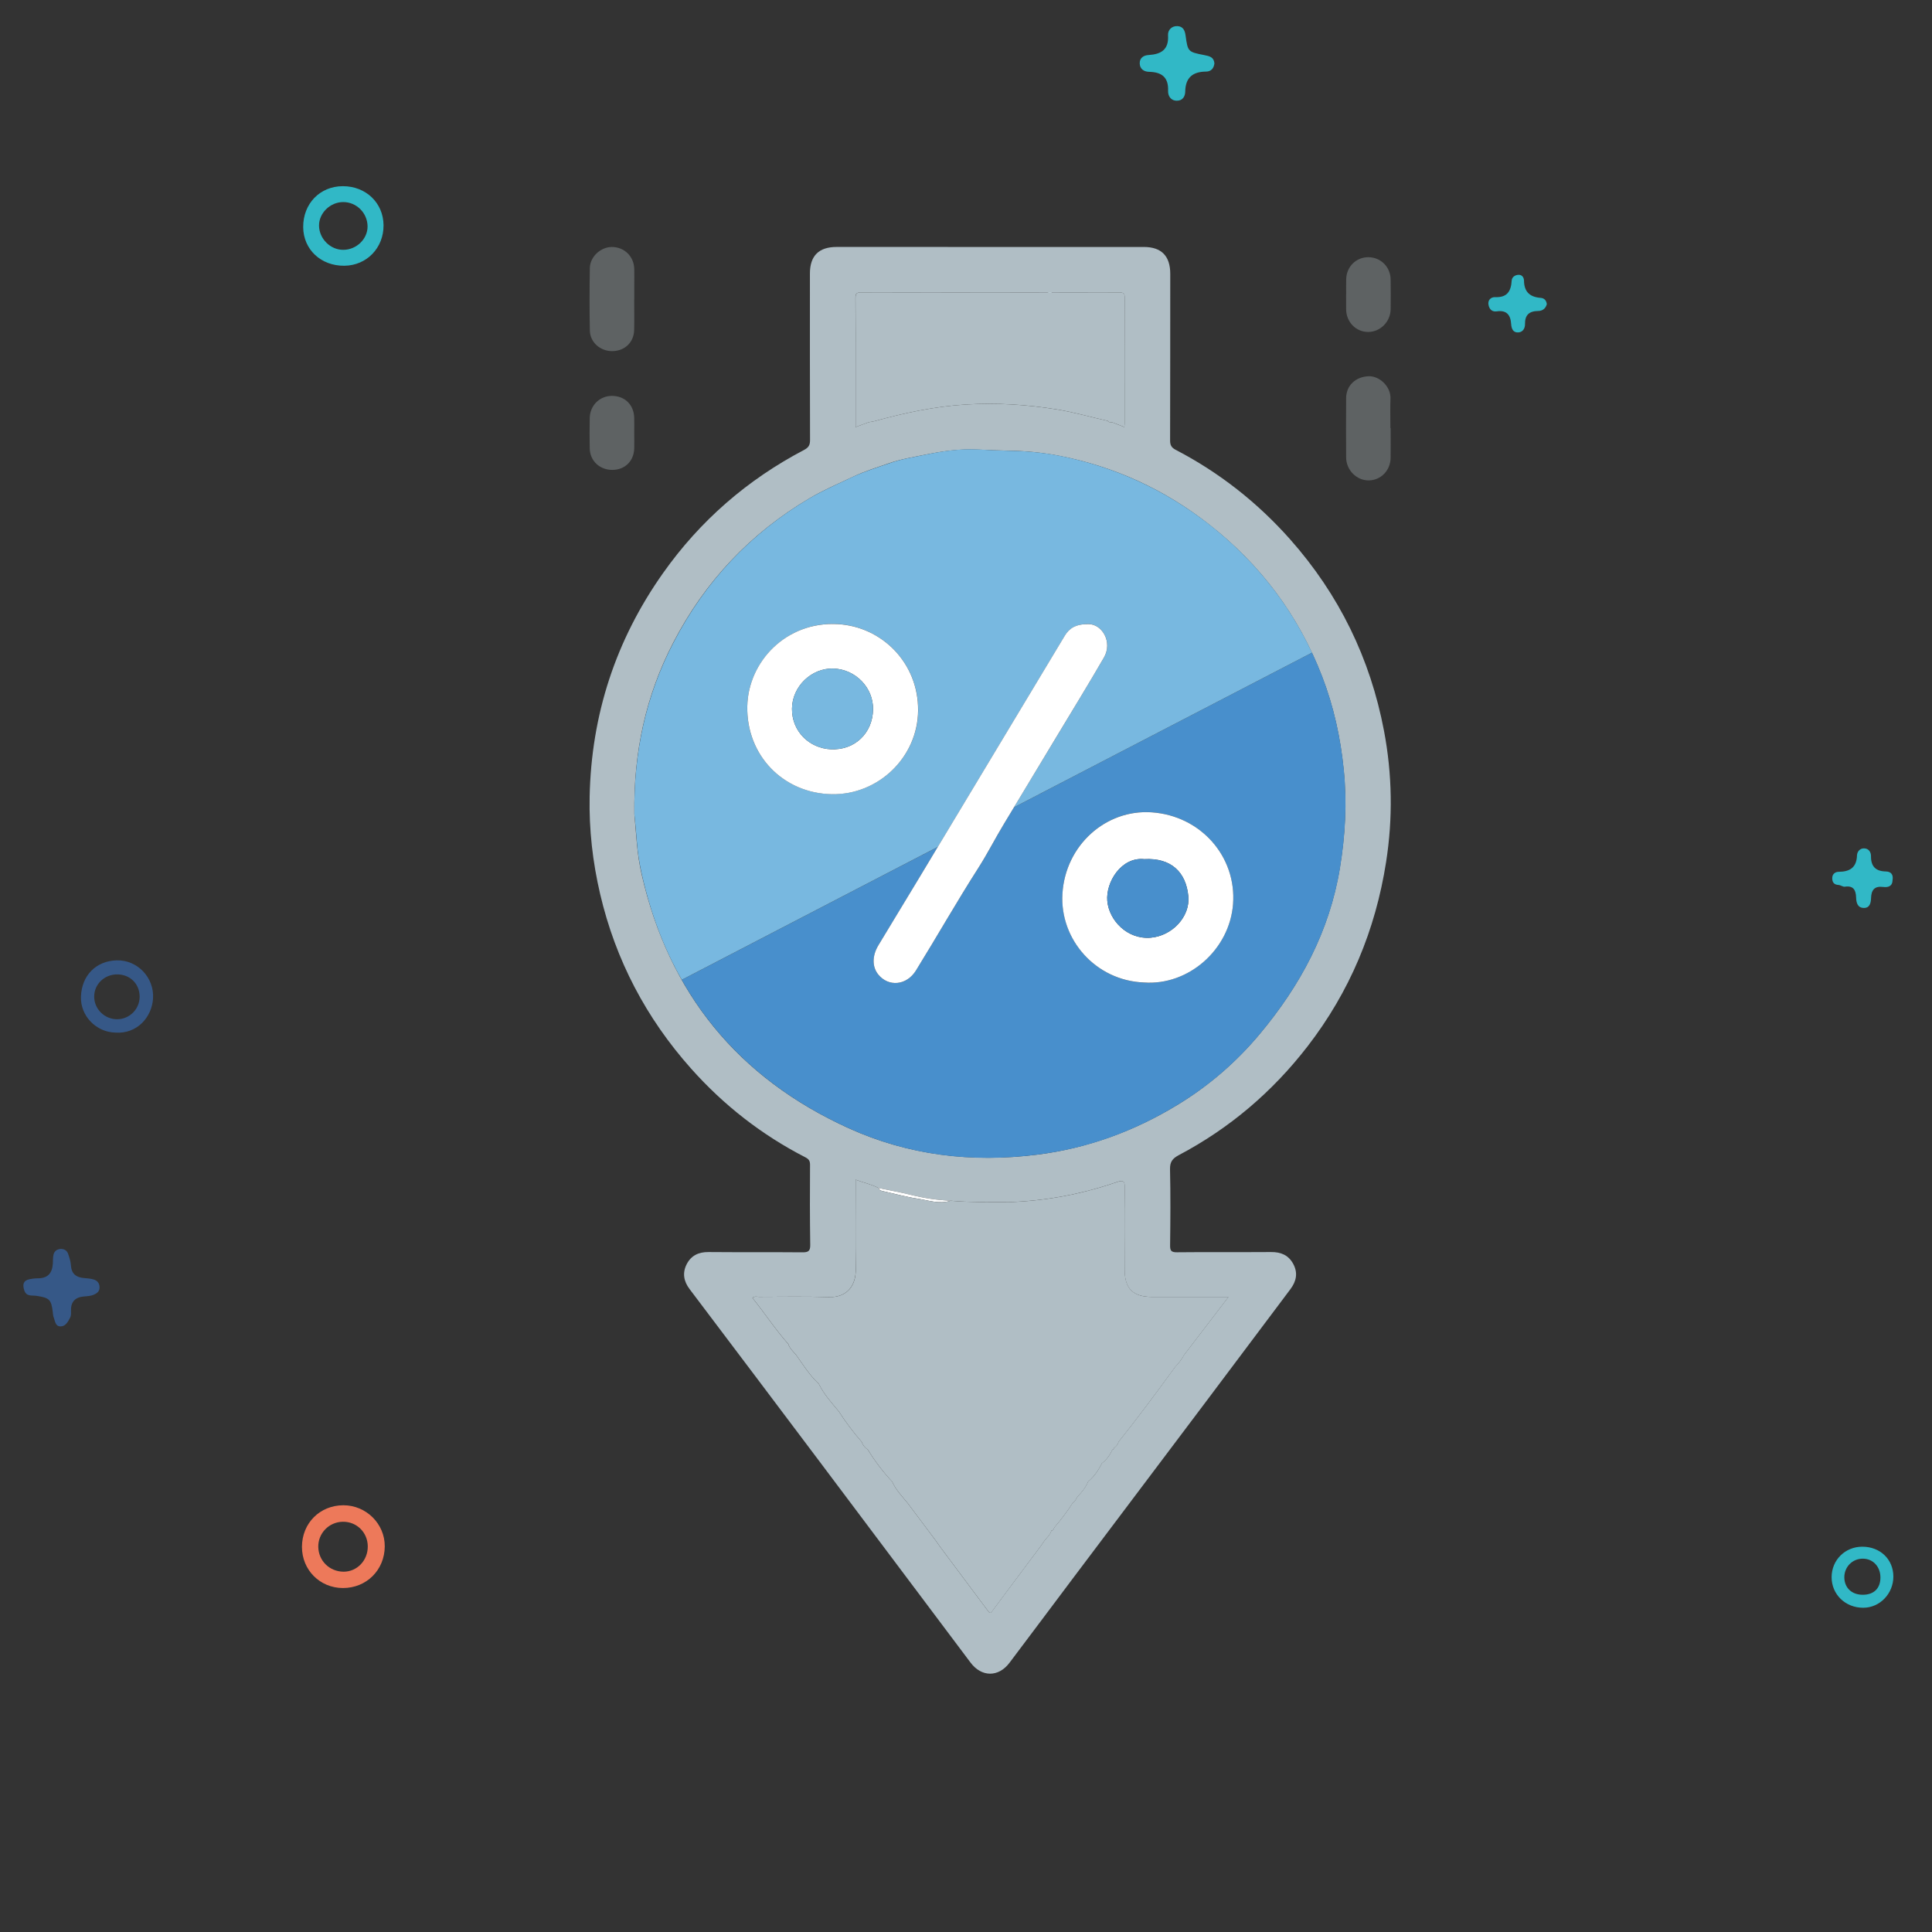 <?xml version="1.0" encoding="utf-8"?>
<!-- Generator: Adobe Illustrator 16.0.0, SVG Export Plug-In . SVG Version: 6.00 Build 0)  -->
<!DOCTYPE svg PUBLIC "-//W3C//DTD SVG 1.1//EN" "http://www.w3.org/Graphics/SVG/1.1/DTD/svg11.dtd">
<svg version="1.1" id="Layer_1" xmlns="http://www.w3.org/2000/svg" xmlns:xlink="http://www.w3.org/1999/xlink" x="0px" y="0px"
	 width="100px" height="100px" viewBox="0 0 100 100" enable-background="new 0 0 100 100" xml:space="preserve">
<rect x="0" y="0" width="100" height="100" fill="#333333" stroke="none"/>
<g>
	<path fill-rule="evenodd" clip-rule="evenodd" fill="#ED795A" d="M17.774,77.912c1.179,0,2.148,0.961,2.141,2.129
		c-0.008,1.225-0.947,2.158-2.167,2.155c-1.194-0.004-2.119-0.936-2.119-2.131C15.632,78.841,16.552,77.915,17.774,77.912z
		 M19.036,80.041c-0.005-0.726-0.574-1.285-1.291-1.275c-0.716,0.009-1.286,0.596-1.271,1.305c0.016,0.721,0.583,1.273,1.306,1.28
		C18.481,81.354,19.041,80.77,19.036,80.041z"/>
	<path fill-rule="evenodd" clip-rule="evenodd" fill="#31B8C6" d="M15.693,11.757c-0.008-1.215,0.867-2.119,2.053-2.12
		c1.194-0.001,2.098,0.866,2.106,2.021c0.009,1.175-0.874,2.086-2.03,2.097C16.612,13.767,15.702,12.914,15.693,11.757z
		 M17.76,10.459c-0.671,0.002-1.251,0.569-1.247,1.218c0.006,0.684,0.593,1.265,1.267,1.254c0.683-0.008,1.252-0.569,1.245-1.22
		C19.015,11.017,18.45,10.455,17.76,10.459z"/>
	<path fill-rule="evenodd" clip-rule="evenodd" fill="#365887" d="M5.972,53.447c-0.99-0.021-1.815-0.859-1.782-1.857
		c0.036-1.101,0.78-1.857,1.857-1.883c1.07-0.022,1.937,0.89,1.875,1.966C7.864,52.663,7.078,53.528,5.972,53.447z M7.228,51.585
		c-0.002-0.66-0.493-1.148-1.159-1.151c-0.658-0.002-1.186,0.5-1.194,1.134c-0.009,0.653,0.536,1.194,1.198,1.188
		C6.713,52.748,7.23,52.226,7.228,51.585z"/>
	<path fill-rule="evenodd" clip-rule="evenodd" fill="#365887" d="M3.112,64.645c0.231-0.011,0.362,0.092,0.419,0.267
		c0.063,0.19,0.128,0.383,0.14,0.58c0.027,0.442,0.271,0.628,0.685,0.66c0.167,0.014,0.339,0.027,0.499,0.076
		c0.192,0.06,0.302,0.201,0.298,0.422c-0.004,0.206-0.157,0.305-0.305,0.367c-0.152,0.063-0.329,0.075-0.496,0.087
		c-0.48,0.039-0.697,0.293-0.678,0.769c0.004,0.114,0.011,0.225-0.051,0.342c-0.113,0.218-0.243,0.446-0.5,0.439
		c-0.267-0.004-0.274-0.296-0.351-0.488c-0.031-0.078-0.028-0.165-0.04-0.25c-0.081-0.66-0.171-0.74-0.847-0.844
		c-0.233-0.034-0.524,0.051-0.632-0.291c-0.093-0.296-0.052-0.503,0.28-0.571c0.132-0.025,0.269-0.044,0.403-0.044
		c0.52,0.003,0.764-0.24,0.8-0.768C2.757,65.112,2.681,64.711,3.112,64.645z"/>
	<path fill-rule="evenodd" clip-rule="evenodd" fill="#31B8C6" d="M62.858,3.283c-0.032,0.26-0.177,0.42-0.431,0.422
		c-0.695,0.005-1.069,0.313-1.08,1.038c-0.004,0.248-0.135,0.473-0.436,0.47C60.591,5.211,60.45,4.954,60.46,4.7
		c0.027-0.714-0.341-0.969-0.989-0.983C59.204,3.71,59,3.566,58.992,3.287C58.981,3,59.189,2.862,59.454,2.848
		c0.647-0.04,1.05-0.277,1.003-1.023c-0.016-0.26,0.18-0.49,0.493-0.473c0.287,0.018,0.38,0.222,0.416,0.49
		c0.116,0.834,0.12,0.845,0.969,1.01C62.607,2.905,62.833,2.958,62.858,3.283z"/>
	<path fill-rule="evenodd" clip-rule="evenodd" fill="#31B8C6" d="M96.394,80.057c0.923,0,1.605,0.653,1.606,1.544
		c0.001,0.885-0.7,1.614-1.555,1.616c-0.926,0.005-1.642-0.688-1.641-1.585C94.808,80.745,95.501,80.057,96.394,80.057z
		 M97.331,81.637c-0.007-0.553-0.385-0.956-0.907-0.961c-0.54-0.005-0.965,0.425-0.962,0.968c0.006,0.541,0.381,0.899,0.951,0.901
		C96.994,82.548,97.337,82.208,97.331,81.637z"/>
	<path fill-rule="evenodd" clip-rule="evenodd" fill="#31B8C6" d="M97.959,45.552c-0.008,0.327-0.232,0.389-0.49,0.356
		c-0.45-0.056-0.611,0.163-0.624,0.578c-0.007,0.245-0.065,0.512-0.37,0.509c-0.328-0.003-0.394-0.266-0.403-0.542
		c-0.012-0.373-0.132-0.626-0.583-0.558c-0.103,0.014-0.219-0.084-0.332-0.09c-0.242-0.014-0.325-0.152-0.32-0.367
		c0.005-0.211,0.166-0.312,0.33-0.313c0.582-0.004,0.931-0.221,0.951-0.852c0.007-0.188,0.147-0.365,0.364-0.362
		c0.242,0.005,0.363,0.19,0.36,0.411c-0.004,0.531,0.25,0.775,0.771,0.785C97.891,45.114,98.003,45.276,97.959,45.552z"/>
	<path fill-rule="evenodd" clip-rule="evenodd" fill="#31B8C6" d="M80.063,15.742c-0.061,0.239-0.238,0.354-0.448,0.354
		c-0.462,0.005-0.687,0.204-0.681,0.674c0.004,0.221-0.107,0.419-0.342,0.436c-0.283,0.02-0.36-0.203-0.376-0.441
		c-0.029-0.469-0.239-0.722-0.742-0.65c-0.251,0.036-0.382-0.109-0.428-0.33c-0.053-0.265,0.137-0.414,0.342-0.405
		c0.62,0.026,0.824-0.302,0.856-0.856c0.011-0.177,0.166-0.293,0.358-0.3c0.206-0.009,0.28,0.181,0.28,0.304
		c0.008,0.583,0.308,0.847,0.86,0.889C79.94,15.432,80.04,15.557,80.063,15.742z"/>
	<path fill-rule="evenodd" clip-rule="evenodd" fill="#D4EEF9" d="M53.705,15.618c0.21-0.23,0.449-0.426,0.715-0.587
		C54.507,15.62,54.156,15.68,53.705,15.618z"/>
	<path fill-rule="evenodd" clip-rule="evenodd" fill="#D4EEF9" d="M54.56,14.917c0.025-0.075,0.078-0.114,0.156-0.122
		C54.692,14.875,54.636,14.906,54.56,14.917z"/>
	<path fill-rule="evenodd" clip-rule="evenodd" fill="#D4EEF9" d="M53.59,15.716c0.035-0.03,0.073-0.063,0.108-0.093
		C53.663,15.653,53.625,15.686,53.59,15.716z"/>
	<path fill-rule="evenodd" clip-rule="evenodd" fill="#D4EEF9" d="M54.447,15.005c0.021-0.019,0.043-0.038,0.064-0.058
		C54.5,14.978,54.478,14.997,54.447,15.005z"/>
</g>
<g>
	<path fill-rule="evenodd" clip-rule="evenodd" fill="#B0BEC5" d="M51.254,12.783c2.65,0,5.299,0,7.949,0
		c0.912,0,1.369,0.467,1.369,1.389c-0.002,2.875,0,5.749-0.008,8.623c0,0.239,0.063,0.369,0.285,0.485
		c2.26,1.177,4.23,2.724,5.924,4.632c2.535,2.86,4.154,6.172,4.863,9.918c0.426,2.251,0.463,4.521,0.107,6.793
		c-0.551,3.526-1.885,6.716-4.068,9.541c-1.818,2.352-4.035,4.24-6.664,5.627c-0.328,0.176-0.461,0.35-0.451,0.74
		c0.031,1.303,0.02,2.611,0.004,3.916c-0.004,0.283,0.049,0.375,0.359,0.371c1.621-0.018,3.244,0,4.863-0.012
		c0.508-0.006,0.9,0.156,1.146,0.604c0.258,0.469,0.17,0.904-0.141,1.318c-1.492,1.984-2.979,3.973-4.471,5.955
		c-2.289,3.045-4.584,6.084-6.875,9.129c-1.066,1.416-2.125,2.84-3.193,4.252c-0.572,0.76-1.448,0.752-2.019-0.01
		c-2.587-3.443-5.172-6.893-7.76-10.336c-2.257-3-4.517-6.002-6.781-8.996c-0.308-0.408-0.379-0.838-0.15-1.287
		c0.23-0.447,0.616-0.635,1.131-0.629c1.622,0.014,3.244,0,4.865,0.014c0.295,0.002,0.404-0.063,0.399-0.381
		c-0.02-1.383-0.02-2.77-0.01-4.154c0.001-0.205-0.073-0.295-0.243-0.383c-2.257-1.16-4.227-2.697-5.912-4.59
		c-2.326-2.611-3.908-5.618-4.708-9.032c-0.388-1.659-0.579-3.337-0.545-5.039c0.086-4.248,1.351-8.116,3.803-11.582
		c1.915-2.707,4.356-4.828,7.294-6.369c0.23-0.121,0.312-0.248,0.311-0.51c-0.011-2.874-0.005-5.748-0.006-8.622
		c-0.001-0.914,0.458-1.376,1.382-1.376C45.954,12.783,48.604,12.783,51.254,12.783z M57.658,74.945L57.658,74.945
		c0.115-0.078,0.201-0.18,0.238-0.318l-0.002,0.002c1.014-1.264,1.975-2.566,2.93-3.877h-0.002c0.182-0.191,0.348-0.398,0.475-0.635
		l-0.002,0.004c0.752-0.982,1.502-1.965,2.289-2.994c-1.365,0-2.662,0.002-3.959,0c-0.979,0-1.414-0.43-1.414-1.4
		c-0.002-1.408-0.018-2.816,0.008-4.227c0.008-0.387-0.088-0.428-0.424-0.313c-1.795,0.617-3.639,0.967-5.535,1.033
		c-1.021,0.004-2.042,0.016-3.06-0.07c-0.692-0.035-1.373-0.135-2.046-0.303c-0.555-0.139-1.119-0.238-1.679-0.355h-0.002
		c-0.366-0.195-0.772-0.275-1.188-0.432c0,0.127,0,0.23,0,0.334c0,1.434-0.016,2.869,0.007,4.305
		c0.013,0.781-0.394,1.471-1.409,1.438c-1.197-0.039-2.396-0.016-3.595-0.014c-0.105,0-0.227-0.045-0.345,0.055
		c0.64,0.791,1.189,1.635,1.858,2.391l0-0.002c0.073,0.229,0.249,0.381,0.397,0.555l-0.001-0.004c0.371,0.523,0.71,1.07,1.184,1.512
		l-0.003-0.008c0.262,0.537,0.657,0.977,1.036,1.428l-0.002-0.002c0.356,0.559,0.754,1.082,1.188,1.582l-0.001-0.002
		c0.061,0.168,0.164,0.305,0.317,0.4l-0.003-0.002c0.367,0.598,0.788,1.154,1.268,1.664l-0.004-0.004
		c0.188,0.426,0.507,0.756,0.796,1.107h0.001c0.316,0.42,0.632,0.844,0.949,1.266h0c0.159,0.213,0.317,0.422,0.476,0.635
		l-0.002-0.004c0.081,0.113,0.162,0.23,0.243,0.346c0.833,1.115,1.668,2.229,2.498,3.346c0.088,0.119,0.123,0.137,0.221,0.004
		c0.828-1.117,1.664-2.232,2.498-3.346c0.082-0.117,0.162-0.232,0.244-0.35l-0.002,0.004c0.129-0.145,0.268-0.279,0.322-0.475
		l-0.006,0.002c0.113,0.004,0.123-0.09,0.158-0.162l0,0c0.346-0.4,0.664-0.822,0.949-1.266h0.002
		c0.117-0.076,0.17-0.201,0.236-0.318l0,0c0.23-0.232,0.432-0.482,0.559-0.787l-0.002,0.002c0.314-0.258,0.537-0.588,0.715-0.953
		l-0.004,0.004c0.254-0.186,0.422-0.438,0.555-0.715l-0.004,0.004C57.639,75.033,57.65,74.99,57.658,74.945z M57.336,21.784
		c0.057,0.098,0.158,0.058,0.24,0.079l-0.002-0.002c0.201,0.079,0.402,0.159,0.623,0.245c0.008-0.085,0.014-0.136,0.014-0.186
		c0-2.16-0.004-4.32,0.006-6.479c0.002-0.235-0.041-0.307-0.295-0.307c-4.451,0.009-8.902,0.01-13.354,0
		c-0.262-0.001-0.292,0.09-0.291,0.312c0.01,1.198,0.005,2.397,0.005,3.595c0,1.01,0,2.021,0,3.065
		c0.238-0.089,0.442-0.165,0.647-0.24l0.024,0.004l0.019-0.018c0.089-0.016,0.181-0.023,0.268-0.047
		c1.557-0.43,3.132-0.768,4.75-0.867c1.582-0.097,3.146,0,4.708,0.254C55.594,21.336,56.457,21.591,57.336,21.784L57.336,21.784z
		 M32.835,42.146c0.035,0.411,0.08,0.949,0.127,1.486c0.049,0.551,0.128,1.097,0.252,1.637c1.405,6.139,4.985,10.521,10.704,13.123
		c3.103,1.41,6.381,1.795,9.762,1.373c2.609-0.328,5.031-1.219,7.256-2.572c1.609-0.977,3.043-2.209,4.262-3.668
		c2.104-2.514,3.611-5.316,4.15-8.584c0.279-1.69,0.375-3.378,0.201-5.1c-0.166-1.667-0.52-3.269-1.117-4.82
		c-1.217-3.167-3.184-5.792-5.854-7.88c-2.305-1.806-4.9-2.999-7.783-3.555c-0.861-0.166-1.725-0.246-2.609-0.26
		c-0.518-0.009-1.049-0.031-1.572-0.057c-0.905-0.045-1.802,0.077-2.688,0.259c-0.642,0.131-1.295,0.235-1.91,0.449
		c-0.62,0.216-1.247,0.408-1.852,0.695c-0.759,0.358-1.532,0.688-2.253,1.114c-3.072,1.811-5.425,4.312-7.063,7.476
		C33.426,36.004,32.787,38.934,32.835,42.146z"/>
	<path fill-rule="evenodd" clip-rule="evenodd" fill="#5E6263" d="M32.826,15.5c0,0.527,0.01,1.054-0.002,1.581
		c-0.014,0.628-0.471,1.073-1.103,1.093c-0.628,0.02-1.178-0.443-1.19-1.062c-0.022-1.08-0.019-2.161-0.001-3.24
		c0.01-0.585,0.563-1.088,1.139-1.088c0.645,0,1.145,0.488,1.16,1.136c0.006,0.264,0.001,0.527,0.001,0.791
		c0.001,0.263,0,0.526,0,0.79C32.828,15.5,32.827,15.5,32.826,15.5z"/>
	<path fill-rule="evenodd" clip-rule="evenodd" fill="#5E6263" d="M71.98,22.159c0,0.512,0.004,1.025-0.002,1.538
		c-0.009,0.656-0.504,1.162-1.132,1.169c-0.626,0.006-1.165-0.531-1.17-1.186c-0.007-1.025-0.008-2.051,0-3.077
		c0.006-0.659,0.497-1.099,1.154-1.129c0.574-0.027,1.164,0.544,1.141,1.148c-0.019,0.512-0.004,1.025-0.004,1.538
		C71.972,22.159,71.977,22.159,71.98,22.159z"/>
	<path fill-rule="evenodd" clip-rule="evenodd" fill="#5E6263" d="M69.677,15.235c0-0.263-0.005-0.526,0.002-0.789
		c0.016-0.648,0.519-1.139,1.155-1.133c0.634,0.005,1.136,0.504,1.145,1.152c0.008,0.512,0.006,1.025,0.001,1.537
		c-0.008,0.651-0.534,1.18-1.167,1.18c-0.625,0-1.126-0.508-1.137-1.16c-0.004-0.263-0.002-0.525-0.002-0.788
		C69.676,15.235,69.676,15.235,69.677,15.235z"/>
	<path fill-rule="evenodd" clip-rule="evenodd" fill="#5E6263" d="M32.828,22.415c0.001,0.264,0.006,0.528,0,0.791
		c-0.016,0.653-0.476,1.109-1.119,1.116c-0.66,0.007-1.168-0.458-1.184-1.104c-0.012-0.527-0.01-1.055,0-1.581
		c0.013-0.654,0.516-1.148,1.152-1.146c0.666,0.003,1.132,0.46,1.15,1.134C32.833,21.887,32.828,22.152,32.828,22.415z"/>
	<path fill-rule="evenodd" clip-rule="evenodd" fill="#488FCC" d="M69.556,39.845c-0.167-1.668-0.521-3.27-1.117-4.828
		c-0.165-0.42-0.342-0.84-0.529-1.237L52.477,41.79c-0.166,0.276-0.332,0.552-0.497,0.829c-0.453,0.751-0.862,1.558-1.337,2.298
		c-1.116,1.746-2.144,3.557-3.237,5.314c-0.475,0.784-1.414,0.873-1.955,0.198c-0.321-0.397-0.309-0.96,0.022-1.513
		c0.674-1.116,1.359-2.231,2.032-3.358c0.343-0.574,0.685-1.149,1.039-1.723l-13.257,6.882c1.9,3.358,4.784,5.922,8.64,7.678
		c3.104,1.413,6.374,1.801,9.755,1.369c2.618-0.32,5.037-1.215,7.257-2.573c1.614-0.973,3.05-2.209,4.265-3.668
		c2.1-2.508,3.613-5.313,4.153-8.583C69.632,43.248,69.732,41.568,69.556,39.845z M59.215,50.859
		c-2.496-0.099-4.364-2.22-4.221-4.607c0.144-2.497,2.243-4.375,4.619-4.209c2.529,0.177,4.396,2.287,4.208,4.75
		C63.645,49.147,61.523,51.014,59.215,50.859z"/>
	<path fill-rule="evenodd" clip-rule="evenodd" fill="#78B8E0" d="M54.707,38.1c-0.739,1.226-1.479,2.452-2.23,3.689l15.433-8.009
		c-1.227-2.618-3.017-4.828-5.325-6.64c-2.309-1.8-4.904-2.994-7.788-3.557c-0.862-0.166-1.723-0.243-2.607-0.254
		c-0.52-0.011-1.049-0.033-1.568-0.066c-0.906-0.044-1.801,0.077-2.695,0.265c-0.641,0.133-1.293,0.232-1.9,0.453
		c-0.619,0.21-1.248,0.409-1.856,0.685c-0.762,0.365-1.535,0.696-2.254,1.115c-3.071,1.812-5.424,4.32-7.059,7.479
		c-1.425,2.74-2.066,5.679-2.022,8.882c0.044,0.42,0.089,0.95,0.133,1.491c0.044,0.552,0.132,1.094,0.254,1.635
		c0.452,2,1.137,3.822,2.065,5.446l13.257-6.882c2.188-3.635,4.375-7.281,6.563-10.915c0.232-0.386,0.563-0.618,1.226-0.618
		c0.708,0,1.271,0.928,0.807,1.734C56.343,35.404,55.525,36.741,54.707,38.1z M43.063,41.104c-2.519-0.033-4.441-2.01-4.385-4.552
		c0.055-2.309,2.021-4.396,4.684-4.252c2.276,0.132,4.176,1.999,4.165,4.474C47.504,39.183,45.472,41.149,43.063,41.104z"/>
	<path fill-rule="evenodd" clip-rule="evenodd" fill="#FFFFFF" d="M49.204,62.15c-0.576,0.184-1.135-0.016-1.692-0.104
		c-0.616-0.093-1.22-0.262-1.829-0.397c-0.093-0.02-0.176-0.052-0.205-0.157c0.56,0.118,1.124,0.218,1.679,0.356
		C47.832,62.017,48.512,62.116,49.204,62.15z"/>
	<path fill-rule="evenodd" clip-rule="evenodd" fill="#B0BEC5" d="M58.221,15.44c0.002-0.235-0.041-0.307-0.294-0.307
		c-4.451,0.009-8.903,0.01-13.354,0c-0.262-0.001-0.292,0.09-0.291,0.312c0.01,1.198,0.005,2.397,0.005,3.595
		c0,1.01,0,2.021,0,3.065c0.238-0.089,0.442-0.165,0.647-0.24l0.024,0.004l0.019-0.018c0.089-0.016,0.181-0.023,0.268-0.047
		c1.557-0.43,3.132-0.768,4.75-0.867c1.581-0.097,3.146,0,4.709,0.254c0.893,0.145,1.756,0.4,2.635,0.593l0,0
		c0.056,0.098,0.157,0.058,0.239,0.079v-0.001c0.201,0.079,0.402,0.158,0.622,0.244c0.007-0.085,0.014-0.136,0.014-0.186
		C58.216,19.759,58.211,17.6,58.221,15.44z M57.579,21.861c0.068-0.004,0.127-0.007,0.181-0.011
		C57.706,21.854,57.647,21.856,57.579,21.861z M58.037,21.782c0.087-0.068,0.089-0.205,0.089-0.506
		C58.126,21.577,58.124,21.714,58.037,21.782z"/>
	<path fill-rule="evenodd" clip-rule="evenodd" fill="#FFFFFF" d="M56.333,32.304c0.708-0.007,1.271,0.927,0.805,1.731
		c-0.79,1.365-1.617,2.71-2.431,4.062c-0.906,1.507-1.814,3.012-2.725,4.517c-0.461,0.76-0.865,1.56-1.34,2.303
		c-1.119,1.749-2.143,3.553-3.234,5.316c-0.483,0.781-1.42,0.864-1.954,0.2c-0.319-0.397-0.314-0.968,0.017-1.514
		c0.678-1.122,1.359-2.241,2.035-3.364c2.534-4.212,5.066-8.425,7.599-12.638C55.339,32.528,55.665,32.299,56.333,32.304z"/>
	<path fill-rule="evenodd" clip-rule="evenodd" fill="#FFFFFF" d="M59.214,50.854c-2.499-0.095-4.366-2.22-4.222-4.598
		c0.151-2.503,2.244-4.375,4.621-4.21c2.529,0.175,4.396,2.281,4.209,4.75C63.644,49.15,61.521,51.019,59.214,50.854z
		 M59.229,44.469c-1.198-0.126-2.001,1.203-1.915,2.165c0.089,1.002,1.033,2.006,2.25,1.901c1.108-0.096,2.041-1.083,1.944-2.139
		C61.394,45.141,60.614,44.392,59.229,44.469z"/>
	<path fill-rule="evenodd" clip-rule="evenodd" fill="#FFFFFF" d="M43.066,41.108c-2.527-0.04-4.44-2.011-4.386-4.556
		c0.049-2.309,2.016-4.396,4.68-4.247c2.279,0.126,4.179,2,4.161,4.469C47.503,39.185,45.473,41.146,43.066,41.108z M45.189,36.735
		c0.027-1.132-0.897-2.092-2.049-2.131c-1.125-0.038-2.139,0.918-2.147,2.082c-0.008,1.184,0.912,2.047,2.013,2.097
		C44.241,38.84,45.16,37.952,45.189,36.735z"/>
	<path fill-rule="evenodd" clip-rule="evenodd" fill="#B0BEC5" d="M61.302,70.118c0.75-0.981,1.501-1.961,2.286-2.99
		c-1.364,0-2.661,0.002-3.959,0c-0.979,0-1.413-0.43-1.414-1.4c-0.001-1.409-0.018-2.817,0.009-4.227
		c0.007-0.387-0.089-0.428-0.425-0.313c-1.794,0.617-3.639,0.967-5.535,1.034c-1.021,0.004-2.041,0.015-3.06-0.071
		c-0.576,0.184-1.135-0.016-1.692-0.104c-0.616-0.093-1.22-0.262-1.829-0.397c-0.093-0.02-0.176-0.052-0.205-0.157h-0.002
		c-0.366-0.194-0.772-0.274-1.188-0.432c0,0.127,0,0.231,0,0.335c0,1.433-0.016,2.869,0.007,4.304
		c0.013,0.781-0.394,1.472-1.409,1.438c-1.197-0.039-2.396-0.016-3.595-0.013c-0.105,0-0.227-0.046-0.345,0.054
		c0.64,0.792,1.189,1.636,1.858,2.389l0,0c0.073,0.229,0.249,0.38,0.396,0.552l0,0c0.371,0.522,0.709,1.068,1.182,1.509
		c0.262,0.532,0.655,0.971,1.032,1.42l0,0c0.356,0.557,0.753,1.083,1.187,1.581l0,0c0.06,0.168,0.163,0.305,0.315,0.397
		c0.366,0.598,0.785,1.151,1.263,1.663c0.188,0.423,0.507,0.753,0.796,1.104h0.001c0.316,0.421,0.632,0.844,0.949,1.267h0
		c0.158,0.21,0.316,0.421,0.474,0.63h0c0.081,0.114,0.162,0.231,0.243,0.346c0.833,1.115,1.668,2.229,2.498,3.347
		c0.088,0.118,0.124,0.136,0.222,0.004c0.828-1.117,1.664-2.233,2.497-3.347c0.082-0.116,0.163-0.232,0.244-0.35l0,0
		c0.128-0.14,0.267-0.275,0.319-0.468c0.108,0,0.119-0.091,0.153-0.162h0.001c0.345-0.401,0.663-0.822,0.949-1.267h0.001
		c0.118-0.075,0.17-0.2,0.236-0.317h0.001c0.229-0.23,0.432-0.482,0.559-0.787c0.313-0.261,0.534-0.589,0.712-0.949
		c0.251-0.186,0.418-0.436,0.55-0.71c0.058,0.002,0.069-0.039,0.078-0.084c0.115-0.078,0.201-0.18,0.237-0.317l0,0
		c1.014-1.265,1.974-2.567,2.929-3.875l0,0C61.01,70.559,61.175,70.354,61.302,70.118L61.302,70.118z M44.919,75.025
		c0.032,0.015,0.069,0.023,0.099,0.038C44.989,75.049,44.951,75.04,44.919,75.025z"/>
	<path fill-rule="evenodd" clip-rule="evenodd" fill="#488FCC" d="M59.229,44.469c1.386-0.077,2.165,0.672,2.279,1.926
		c0.097,1.056-0.836,2.043-1.944,2.139c-1.217,0.105-2.161-0.898-2.25-1.901C57.228,45.671,58.03,44.342,59.229,44.469z"/>
	<path fill-rule="evenodd" clip-rule="evenodd" fill="#78B8E0" d="M45.189,36.735c-0.029,1.216-0.948,2.104-2.183,2.048
		c-1.101-0.05-2.021-0.913-2.013-2.097c0.008-1.164,1.022-2.12,2.147-2.082C44.292,34.643,45.216,35.604,45.189,36.735z"/>
	<line fill="none" x1="52.477" y1="41.79" x2="48.543" y2="43.833"/>
</g>
</svg>
